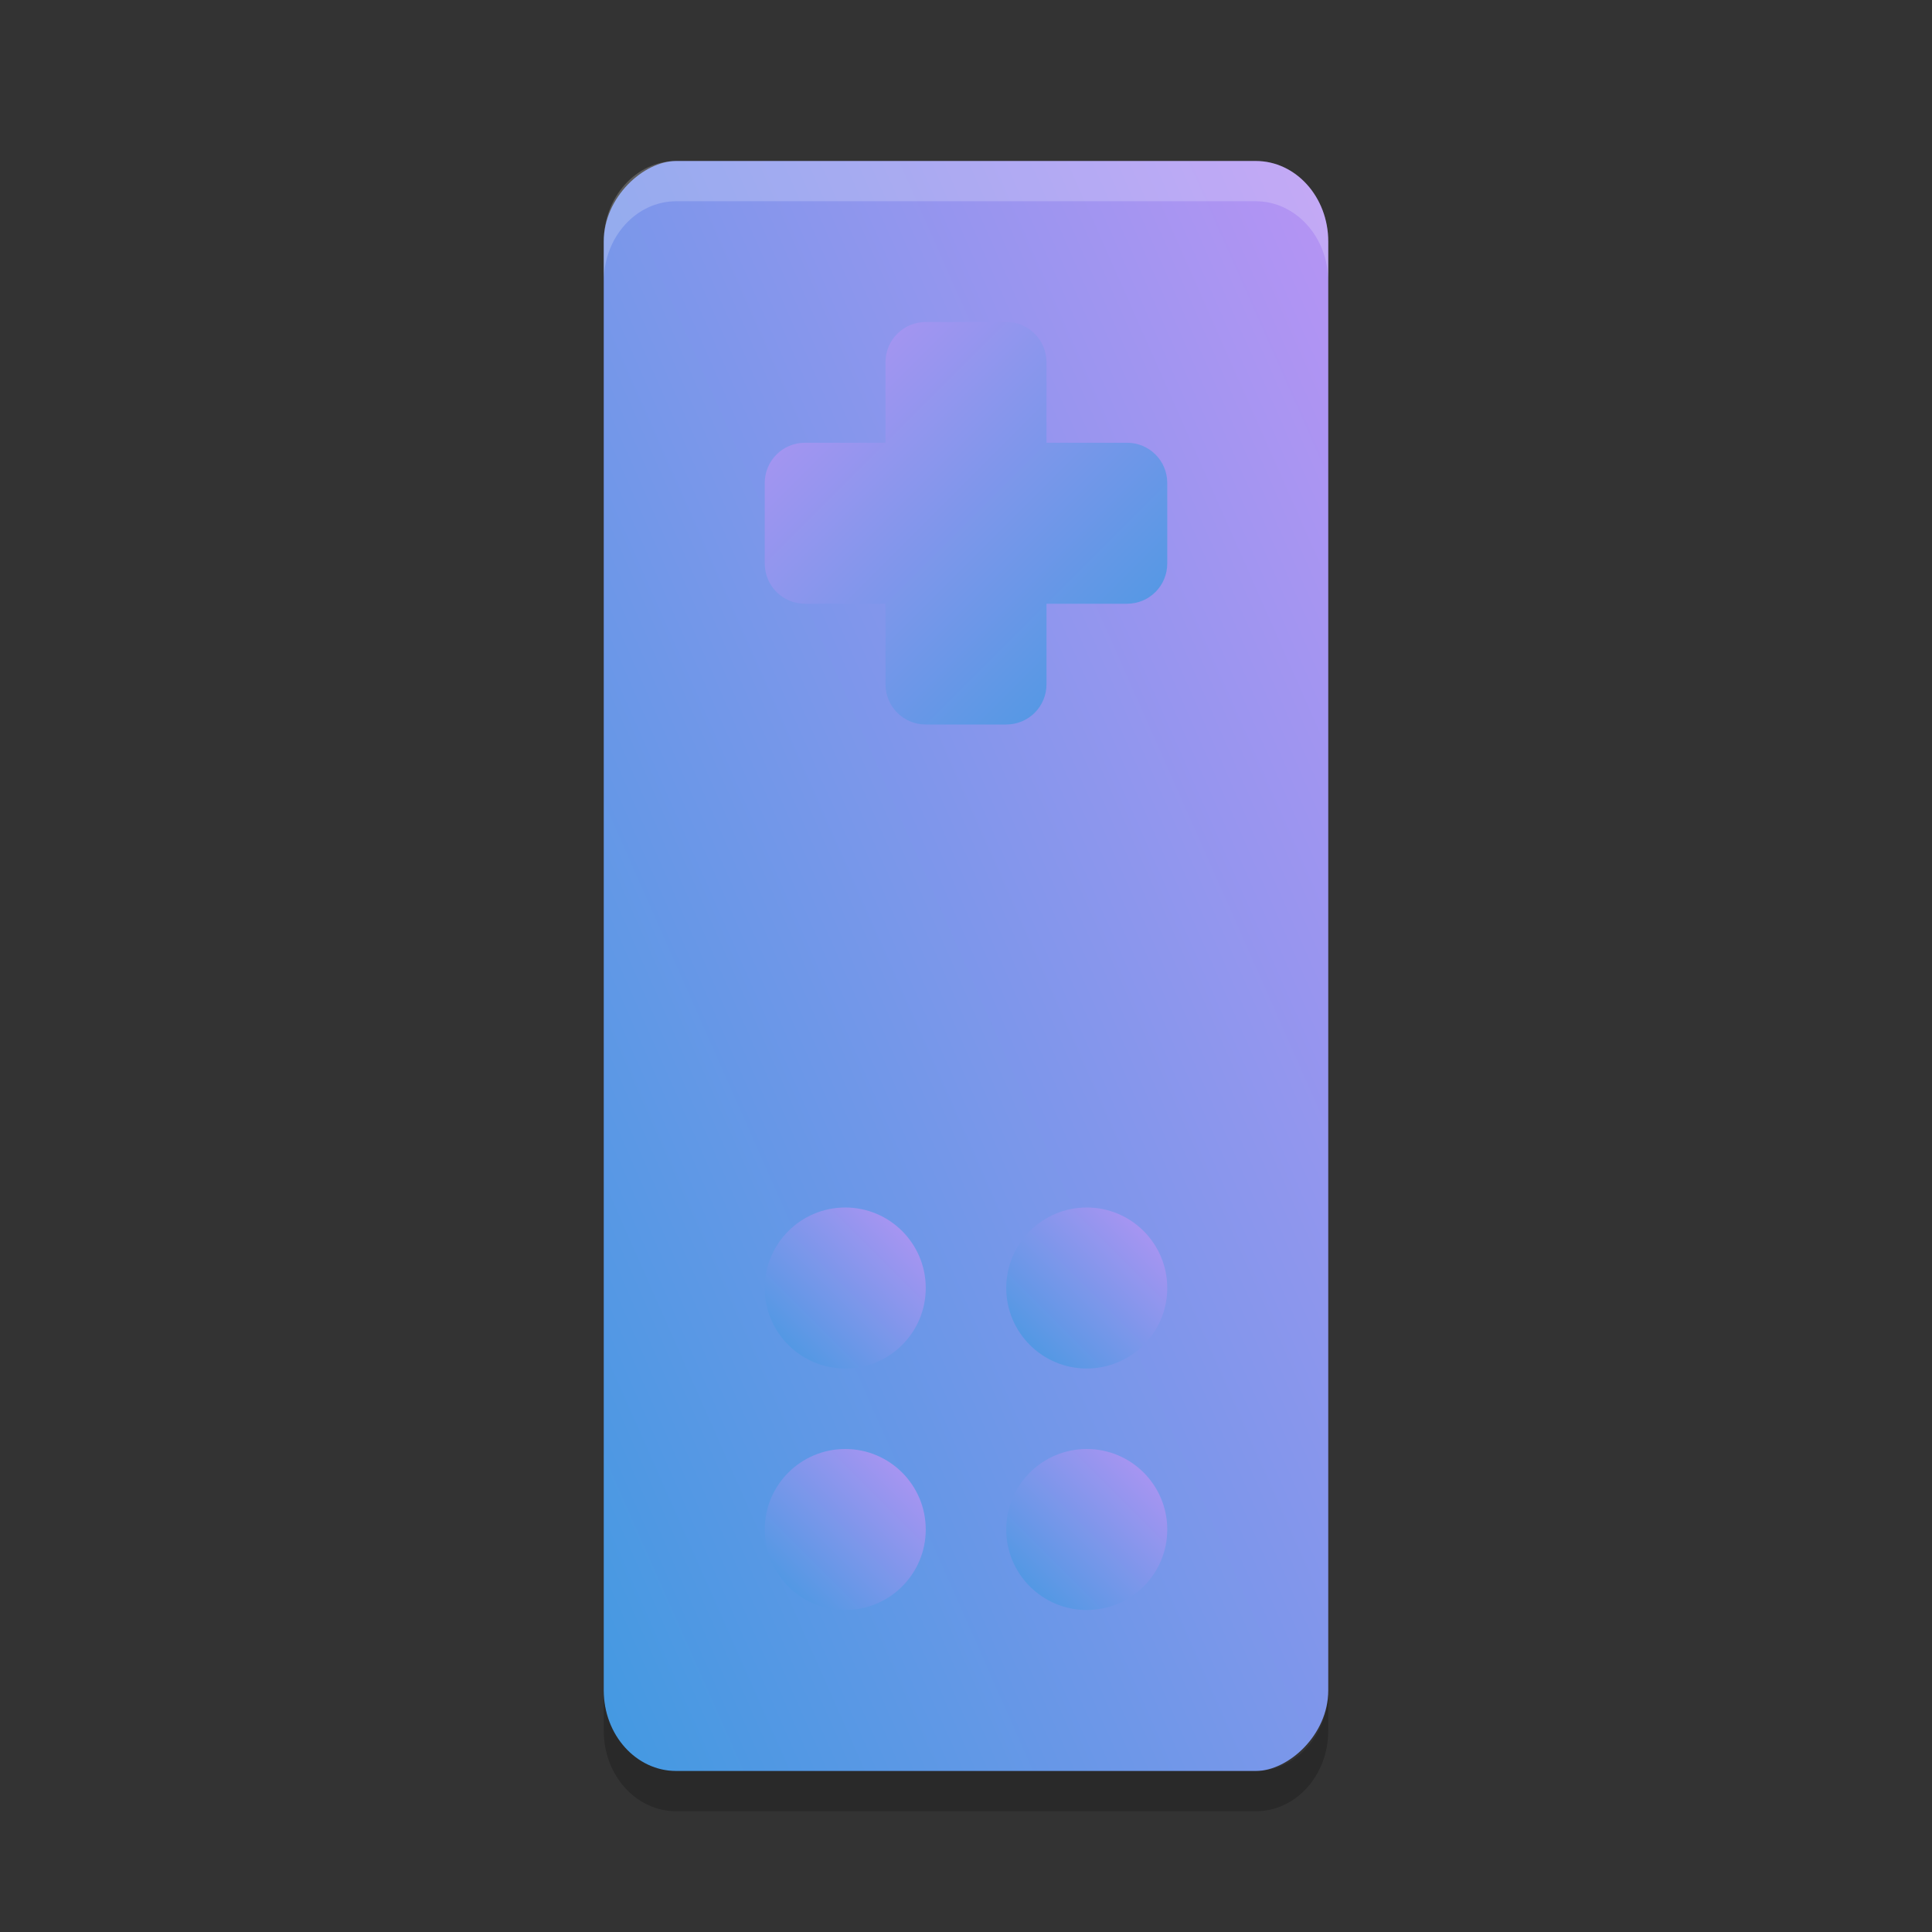 <svg xmlns="http://www.w3.org/2000/svg" width="48" height="48" version="1"><rect width="100%" height="100%" fill="#333333" stroke="none"/><defs>
<linearGradient id="ucPurpleBlue" x1="0%" y1="0%" x2="100%" y2="100%">
  <stop offset="0%" style="stop-color:#B794F4;stop-opacity:1"/>
  <stop offset="100%" style="stop-color:#4299E1;stop-opacity:1"/>
</linearGradient>
</defs>
 <rect fill="url(#ucPurpleBlue)" width="40" height="18" x="4" y="-33" rx="2" ry="1.8" transform="rotate(90)"/>
 <g fill="url(#ucPurpleBlue)">
  <path d="m29 12c0-0.554-0.446-1-1-1l-2-0 0-2c0-0.554-0.446-1-1-1h-2c-0.554-0-1 0.446-1 1l-0 2-2-0c-0.554-0-1 0.446-1 1l0 2c0 0.554 0.446 1 1 1l2 0-0 2c-0 0.554 0.446 1 1 1l2 0c0.554 0 1-0.446 1-1l0-2 2 0c0.554 0 1-0.446 1-1l-0-2z"/>
  <circle cx="38" cy="-27" r="2" transform="rotate(90)"/>
  <circle cx="32" cy="-27" r="2" transform="rotate(90)"/>
  <circle cx="38" cy="-21" r="2" transform="rotate(90)"/>
  <circle cx="32" cy="-21" r="2" transform="rotate(90)"/>
 </g>
 <path fill="#fff" opacity=".2" d="m16.801 4c-0.997 0-1.801 0.892-1.801 2v1c0-1.108 0.804-2 1.801-2h14.398c0.997 0 1.801 0.892 1.801 2v-1c0-1.108-0.804-2-1.801-2h-14.398z"/>
 <path opacity=".2" d="m15 42v1c0 1.108 0.804 2 1.801 2h14.398c0.997 0 1.801-0.892 1.801-2v-1c0 1.108-0.804 2-1.801 2h-14.398c-0.997 0-1.801-0.892-1.801-2z"/>
</svg>
